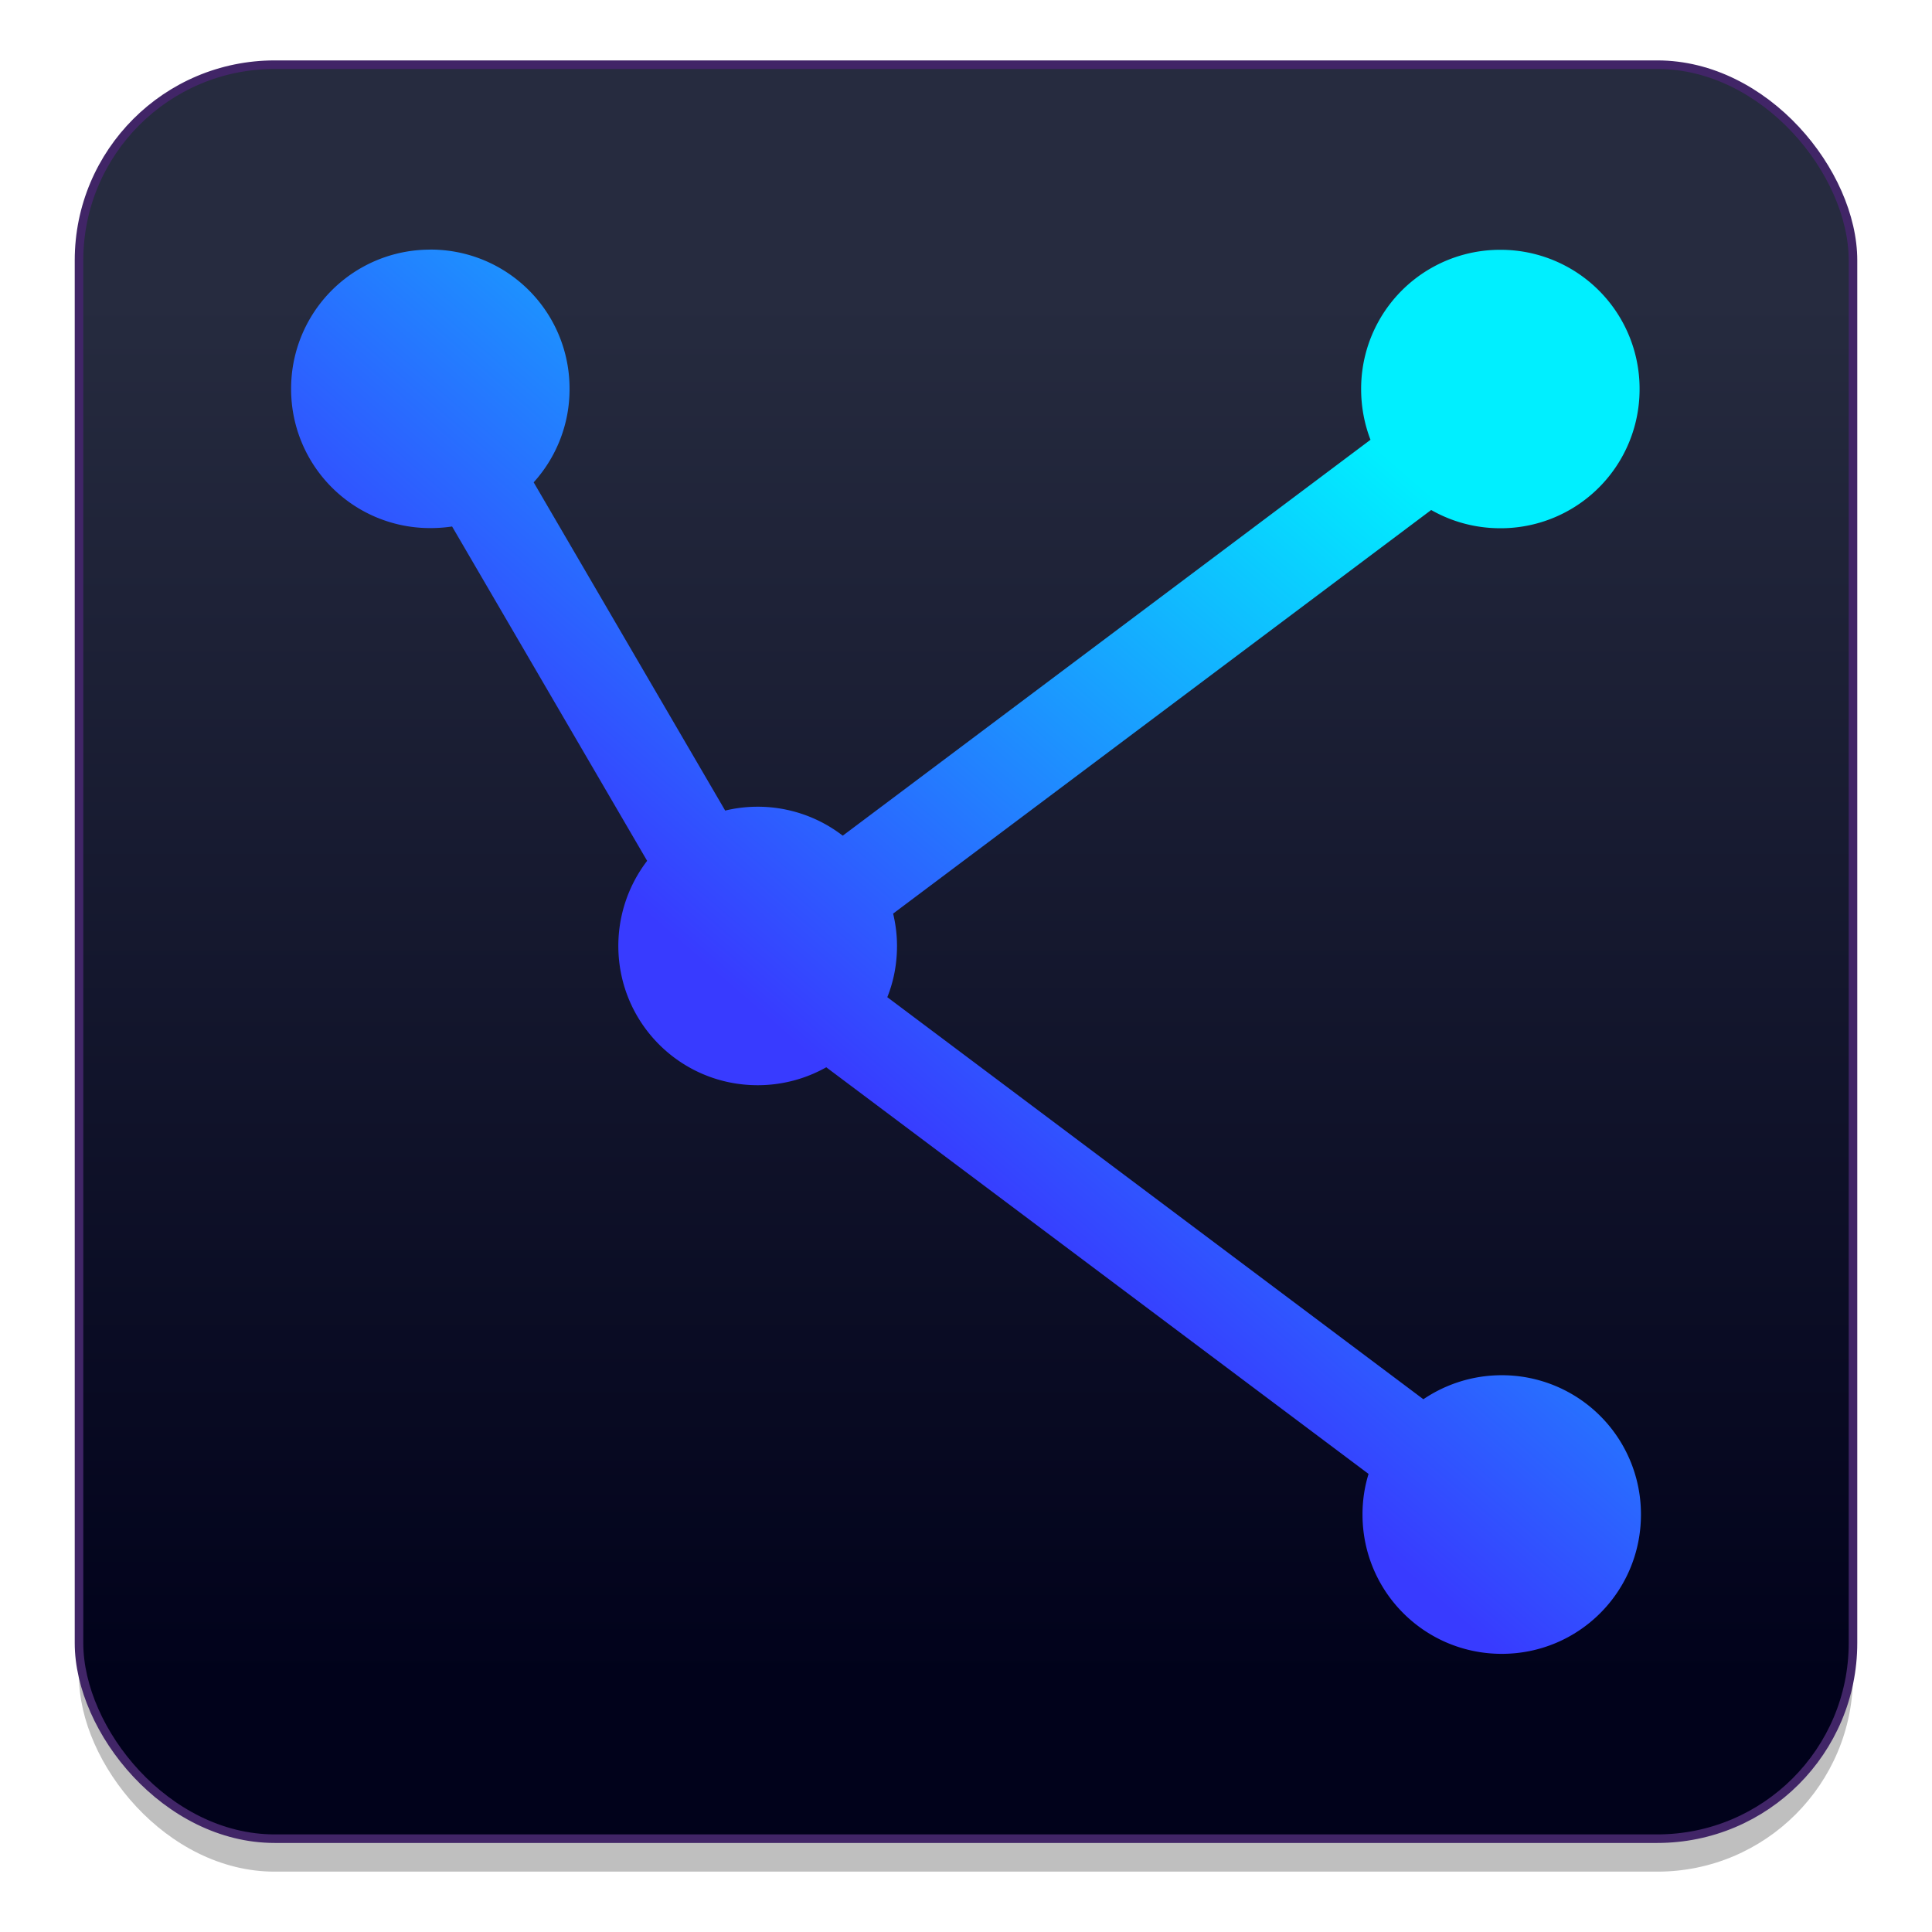 <?xml version="1.0" encoding="UTF-8" standalone="no"?>
<!-- Created with Inkscape (http://www.inkscape.org/) -->

<svg
   xmlns:dc="http://purl.org/dc/elements/1.1/"
   xmlns:cc="http://creativecommons.org/ns#"
   xmlns:rdf="http://www.w3.org/1999/02/22-rdf-syntax-ns#"
   xmlns:svg="http://www.w3.org/2000/svg"
   xmlns="http://www.w3.org/2000/svg"
   xmlns:xlink="http://www.w3.org/1999/xlink"
   xmlns:sodipodi="http://sodipodi.sourceforge.net/DTD/sodipodi-0.dtd"
   xmlns:inkscape="http://www.inkscape.org/namespaces/inkscape"
   width="128"
   height="128"
   viewBox="0 0 33.867 33.867"
   version="1.1"
   id="svg8"
   inkscape:version="0.92.2 5c3e80d, 2017-08-06"
   sodipodi:docname="gitter.svg">
  <defs
     id="defs2">
    <linearGradient
       inkscape:collect="always"
       id="linearGradient1290">
      <stop
         style="stop-color:#383bff;stop-opacity:1"
         offset="0"
         id="stop1286" />
      <stop
         style="stop-color:#00efff;stop-opacity:1"
         offset="1"
         id="stop1288" />
    </linearGradient>
    <linearGradient
       inkscape:collect="always"
       id="linearGradient2154">
      <stop
         style="stop-color:#262b3f;stop-opacity:1"
         offset="0"
         id="stop2150" />
      <stop
         style="stop-color:#01021b;stop-opacity:1"
         offset="1"
         id="stop2152" />
    </linearGradient>
    <linearGradient
       inkscape:collect="always"
       xlink:href="#linearGradient2154"
       id="linearGradient2156"
       x1="14.7"
       y1="269.738"
       x2="14.7"
       y2="291.922"
       gradientUnits="userSpaceOnUse"
       gradientTransform="matrix(1.092,0,0,1.092,-1.635,-26.203)" />
    <linearGradient
       inkscape:collect="always"
       xlink:href="#linearGradient1290"
       id="linearGradient1292"
       x1="13.326"
       y1="283.343"
       x2="23.486"
       y2="271.623"
       gradientUnits="userSpaceOnUse"
       gradientTransform="matrix(0.939,0,0,0.939,1.973,15.829)" />
    <filter
       inkscape:collect="always"
       style="color-interpolation-filters:sRGB"
       id="filter1332"
       x="-0.122"
       width="1.245"
       y="-0.118"
       height="1.235">
      <feGaussianBlur
         inkscape:collect="always"
         stdDeviation="1.207"
         id="feGaussianBlur1334" />
    </filter>
  </defs>
  <sodipodi:namedview
     id="base"
     pagecolor="#ffffff"
     bordercolor="#666666"
     borderopacity="1.0"
     inkscape:pageopacity="0.0"
     inkscape:pageshadow="2"
     inkscape:zoom="1.979899"
     inkscape:cx="-11.596272"
     inkscape:cy="94.479277"
     inkscape:document-units="mm"
     inkscape:current-layer="layer1"
     showgrid="false"
     units="px"
     inkscape:window-width="1549"
     inkscape:window-height="856"
     inkscape:window-x="51"
     inkscape:window-y="0"
     inkscape:window-maximized="1" />
  <g
     inkscape:label="Layer 1"
     inkscape:groupmode="layer"
     id="layer1"
     transform="translate(0,-263.133)">
    <rect
       ry="3.43"
       y="264.845"
       x="1.385"
       height="31.097"
       width="31.097"
       id="rect2198"
       style="opacity:0.25;fill:#000000;fill-opacity:1;stroke:none;stroke-width:0.164;stroke-miterlimit:4;stroke-dasharray:none;stroke-dashoffset:0;stroke-opacity:1" />
    <rect
       style="opacity:1;fill:url(#linearGradient2156);fill-opacity:1;stroke:#412567;stroke-width:0.15;stroke-miterlimit:4;stroke-dasharray:none;stroke-dashoffset:0;stroke-opacity:1"
       id="rect2006"
       width="31.097"
       height="31.097"
       x="1.385"
       y="264.267"
       ry="3.43" />
    <path
       style="fill:url(#linearGradient1292);fill-opacity:1;stroke-width:0.615"
       inkscape:connector-curvature="0"
       d="m 7.544,267.509 a 2.435,2.435 0 0 0 -2.441,2.441 2.435,2.435 0 0 0 2.441,2.44 c 0.129,0 0.257,-0.009 0.381,-0.028 l 3.419,5.861 a 2.453,2.453 0 0 0 -0.505,1.49 c 0,1.352 1.09,2.443 2.441,2.443 a 2.448,2.448 0 0 0 1.204,-0.314 l 9.506,7.128 a 2.403,2.403 0 0 0 -0.106,0.711 c 0,1.352 1.089,2.443 2.441,2.443 1.352,0 2.44,-1.09 2.44,-2.443 a 2.437,2.437 0 0 0 -2.44,-2.441 c -0.51,0 -0.983,0.157 -1.374,0.421 l -9.397,-7.048 c 0.111,-0.277 0.17,-0.579 0.17,-0.898 0,-0.195 -0.024,-0.384 -0.068,-0.567 l 9.432,-7.075 c 0.358,0.204 0.771,0.32 1.213,0.32 a 2.435,2.435 0 0 0 2.44,-2.441 2.435,2.435 0 0 0 -2.44,-2.44 2.435,2.435 0 0 0 -2.441,2.441 c 0,0.314 0.058,0.613 0.164,0.889 l -9.251,6.94 a 2.441,2.441 0 0 0 -2.061,-0.44 L 9.355,271.588 A 2.43,2.43 0 0 0 9.984,269.95 2.435,2.435 0 0 0 7.544,267.508 Z m 0,0"
       id="path1020" />
    <path
       id="path1294"
       d="m 7.544,267.509 a 2.435,2.435 0 0 0 -2.441,2.441 2.435,2.435 0 0 0 2.441,2.44 c 0.129,0 0.257,-0.009 0.381,-0.028 l 3.419,5.861 a 2.453,2.453 0 0 0 -0.505,1.49 c 0,1.352 1.09,2.443 2.441,2.443 a 2.448,2.448 0 0 0 1.204,-0.314 l 9.506,7.128 a 2.403,2.403 0 0 0 -0.106,0.711 c 0,1.352 1.089,2.443 2.441,2.443 1.352,0 2.44,-1.09 2.44,-2.443 a 2.437,2.437 0 0 0 -2.44,-2.441 c -0.51,0 -0.983,0.157 -1.374,0.421 l -9.397,-7.048 c 0.111,-0.277 0.17,-0.579 0.17,-0.898 0,-0.195 -0.024,-0.384 -0.068,-0.567 l 9.432,-7.075 c 0.358,0.204 0.771,0.32 1.213,0.32 a 2.435,2.435 0 0 0 2.44,-2.441 2.435,2.435 0 0 0 -2.44,-2.44 2.435,2.435 0 0 0 -2.441,2.441 c 0,0.314 0.058,0.613 0.164,0.889 l -9.251,6.94 a 2.441,2.441 0 0 0 -2.061,-0.44 L 9.355,271.588 A 2.43,2.43 0 0 0 9.984,269.95 2.435,2.435 0 0 0 7.544,267.508 Z m 0,0"
       inkscape:connector-curvature="0"
       style="fill:url(#linearGradient1292);fill-opacity:1;stroke-width:0.615;filter:url(#filter1332)" />
  </g>
</svg>
